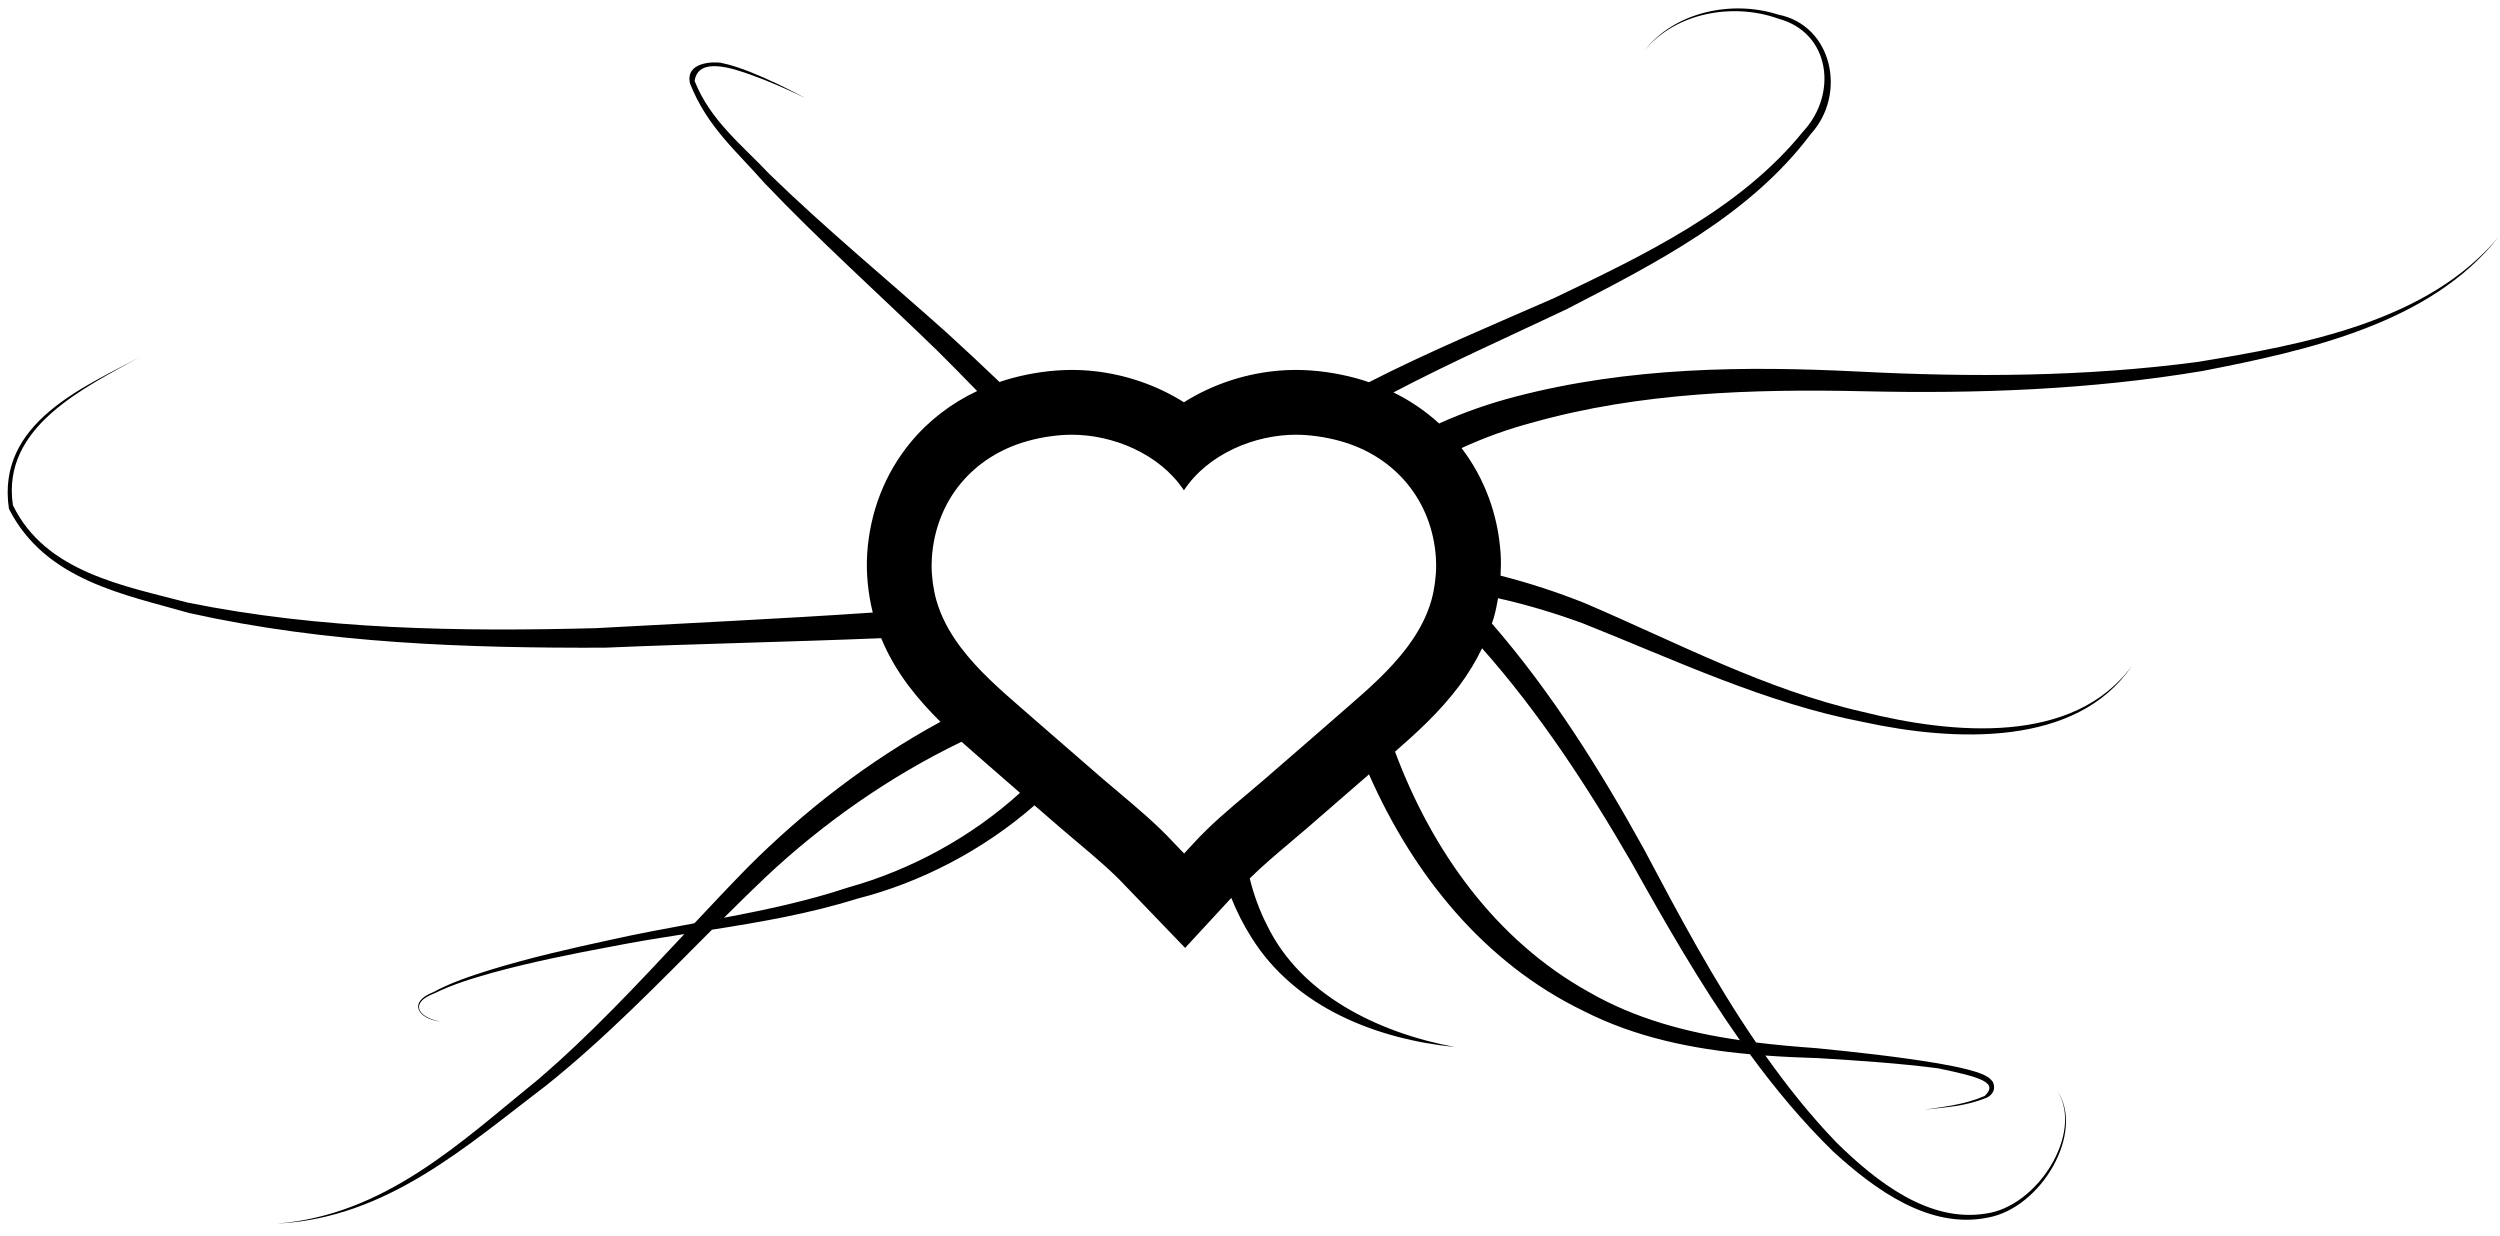 <?xml version="1.0" encoding="utf-8"?>
<!-- Generator: Adobe Illustrator 13.0.2, SVG Export Plug-In  -->
<!DOCTYPE svg PUBLIC "-//W3C//DTD SVG 1.1 Tiny//EN" "http://www.w3.org/Graphics/SVG/1.1/DTD/svg11-tiny.dtd">
<svg version="1.1" baseProfile="tiny"
	 xmlns="http://www.w3.org/2000/svg" xmlns:xlink="http://www.w3.org/1999/xlink" xmlns:a="http://ns.adobe.com/AdobeSVGViewerExtensions/3.0/"
	 x="0px" y="0px" width="182px" height="90px" viewBox="-0.559 -0.615 182 90" xml:space="preserve">
<defs>
</defs>
<path fill="none" d="M70.824,54.599l-0.119-0.104l-0.008-0.006v-0.001c-0.408-0.355-0.828-0.723-1.256-1.104
	c-5.225,2.517-10.094,5.936-14.262,9.854c-1.016,0.962-2.023,1.955-3.029,2.957c3.062-0.58,6.107-1.228,9.055-2.209
	c4.582-1.279,8.969-3.684,12.494-6.885c-0.332-0.286-0.67-0.582-0.99-0.861L70.824,54.599z"/>
<path fill="none" d="M103.65,43.082c0.223-0.798,0.344-1.705,0.344-2.552c0-0.174-0.004-0.347-0.016-0.517
	c-0.268-4.162-2.961-7.434-7.029-8.537c-1.055-0.287-2.178-0.443-3.162-0.443c-1.488,0-3.078,0.344-4.52,1.015
	c-0.004,0.002-0.008,0.005-0.014,0.009c-1.445,0.678-2.738,1.688-3.621,3.024c-0.887-1.335-2.178-2.347-3.623-3.022
	c-0.006-0.003-0.012-0.006-0.016-0.011c-1.441-0.671-3.031-1.015-4.521-1.015c-0.986,0-2.109,0.156-3.16,0.443
	c-4.072,1.105-6.764,4.375-7.031,8.537c-0.012,0.17-0.018,0.345-0.018,0.521c0,0.847,0.123,1.749,0.346,2.55
	c0.328,1.15,0.902,2.269,1.764,3.415c1.287,1.705,2.881,3.092,4.424,4.433l0.121,0.105l1.889,1.646
	c1.299,1.131,2.592,2.259,3.896,3.384c0.412,0.354,0.83,0.701,1.242,1.051c1.352,1.143,2.752,2.32,3.949,3.621l0.752,0.78
	l0.721-0.78c1.201-1.309,2.604-2.49,3.963-3.629c0.41-0.347,0.82-0.691,1.227-1.043c1.283-1.106,2.561-2.216,3.836-3.33l1.951-1.699
	l0.158-0.139c1.531-1.332,3.115-2.709,4.387-4.4C102.748,45.35,103.322,44.234,103.65,43.082z"/>
<path fill="none" d="M101,54.106c2.693,7.212,7.309,13.711,14.08,17.48c3.4,1.966,7.133,2.954,11.027,3.524
	c-2.904-4.119-5.428-8.528-7.873-12.903c-3.186-5.506-6.705-10.899-10.898-15.63c-0.445,0.928-0.992,1.842-1.674,2.752
	C104.214,51.256,102.533,52.765,101,54.106z"/>
<path d="M159.384,25.74c-8.139,1.078-16.404,1.116-24.621,0.696c-8.283-0.416-16.758-0.332-24.992,1.824
	c-1.82,0.47-3.717,1.12-5.562,1.955c-0.986-0.905-2.102-1.662-3.322-2.263c4.096-2.152,8.365-4.046,12.584-6.046
	c6.482-3.35,13.352-6.828,17.814-12.786c2.621-2.887,1.559-7.896-2.396-8.673c-3.402-1.091-7.551-0.178-9.723,2.607
	c2.268-2.759,6.445-3.49,9.732-2.312c3.812,1.02,4.344,5.509,1.799,8.23c-4.557,5.633-11.521,8.96-18.098,12.105
	c-4.484,1.968-9.068,3.871-13.5,6.133c-0.299-0.104-0.6-0.201-0.906-0.283c0,0,0,0,0.002,0c-1.461-0.4-2.986-0.611-4.408-0.611
	c-2.23,0-4.492,0.509-6.543,1.471c-0.562,0.265-1.102,0.559-1.613,0.884c-0.514-0.325-1.053-0.619-1.615-0.884
	c-2.051-0.962-4.312-1.471-6.543-1.471c-1.418,0-2.941,0.211-4.404,0.611c-0.293,0.079-0.58,0.171-0.863,0.267
	c-1.27-1.213-2.551-2.413-3.846-3.593c-4.316-3.86-8.764-7.518-12.904-11.543c-1.971-2.097-4.307-3.893-5.447-6.779
	c0.262-1.817,2.855-0.88,4.039-0.469c1.383,0.492,2.709,1.073,4.027,1.718c-1.305-0.702-2.621-1.345-4.006-1.9
	c-0.695-0.271-1.4-0.522-2.18-0.679c-0.51-0.065-2.559-0.073-2.219,1.498c1.236,3.175,3.451,4.994,5.396,7.232
	c4.043,4.246,8.414,8.157,12.562,12.188c0.992,0.985,1.977,1.981,2.949,2.985c-1.887,0.891-3.539,2.154-4.85,3.745
	c-1.871,2.27-2.961,5.074-3.156,8.111v0.005v0.006c-0.086,1.385,0.062,2.879,0.408,4.259c-6.738,0.459-13.49,0.769-20.154,1.137
	c-9.926,0.256-19.951,0.118-29.729-1.864C8.505,42.035,2.75,41.056,0.382,36.165c-0.869-5.75,5.312-8.59,9.277-10.812
	c-3.996,2.184-10.516,4.768-9.566,11.078c2.643,5.214,8.443,6.238,13.137,7.585c9.951,2.219,20.127,2.552,30.217,2.521
	c6.734-0.287,13.443-0.419,20.145-0.692c0.488,1.188,1.148,2.342,2.012,3.489c0.725,0.96,1.508,1.811,2.301,2.599
	c-5.199,2.822-9.938,6.495-14.01,10.573c-1.322,1.35-2.615,2.72-3.9,4.093c-2.08,0.384-4.164,0.767-6.227,1.231
	c-2.916,0.632-5.828,1.298-8.672,2.172c-1.412,0.446-2.838,0.917-4.115,1.612c-1.846,0.715-1.16,1.944,0.547,2.146
	c-1.736-0.32-2.271-1.394-0.453-2.062c1.299-0.645,2.744-1.082,4.176-1.487c2.885-0.793,5.836-1.383,8.787-1.934
	c1.729-0.338,3.473-0.62,5.223-0.893c-3.432,3.669-6.836,7.328-10.668,10.605c-5.547,4.491-11.121,9.863-18.986,10.472
	c7.994-0.382,13.834-5.683,19.613-10.067c4.303-3.441,8.182-7.453,12.051-11.327c3.543-0.558,7.092-1.167,10.572-2.257
	c4.617-1.169,9.174-3.534,12.908-6.796c0.619,0.539,1.248,1.085,1.875,1.623c0.326,0.284,0.652,0.559,0.969,0.824l0.309,0.261
	l0.041,0.034c1.227,1.036,2.496,2.106,3.48,3.178l0.037,0.037l0.037,0.036l0.75,0.78l3.469,3.604l3.361-3.639
	c0.395,0.986,0.875,1.944,1.453,2.856c3.229,5.197,9.244,7.431,14.818,8c-5.59-1.045-11.213-3.808-13.658-8.846
	c-0.561-1.089-0.975-2.24-1.271-3.427c0.898-0.89,1.93-1.766,2.943-2.615l0.006-0.005l0.004-0.004l0.021-0.02
	c0.404-0.34,0.824-0.694,1.244-1.057c1.156-0.998,2.42-2.094,3.855-3.348l0.609-0.528c3.23,7.314,8.369,13.717,15.621,17.226
	c3.803,1.935,7.947,2.768,12.111,3.148c1.84,2.515,3.834,4.91,6.07,7.092c3.053,2.787,7.002,5.668,11.252,4.802
	c3.941-0.723,7.061-6.237,5.07-9.194c1.908,3.032-1.439,8.414-5.254,8.906c-4.094,0.649-7.871-2.27-10.805-5.146
	c-1.912-1.979-3.619-4.125-5.207-6.365c1.289,0.094,2.574,0.153,3.852,0.189c2.904,0.176,5.809,0.368,8.707,0.739
	c3.107,0.646,4.436,1.037,3.406,2.015c-1.492,0.645-2.906,0.768-4.381,1.001c1.512-0.188,2.898-0.217,4.516-0.871
	c0.096-0.027,0.789-0.391,0.463-1.146c-0.271-0.37-0.496-0.425-0.695-0.538c-0.395-0.167-0.764-0.272-1.137-0.369
	c-0.738-0.196-1.469-0.323-2.203-0.457c-2.93-0.488-5.857-0.804-8.789-1.097c-1.486-0.107-2.963-0.235-4.418-0.417
	c-3.055-4.464-5.637-9.304-8.193-14.136c-3.174-5.731-6.699-11.361-11.039-16.368c0.043-0.137,0.098-0.27,0.137-0.406l0.002-0.007
	l0.002-0.004c0.129-0.46,0.227-0.938,0.309-1.42c2.1,0.472,4.172,1.094,6.189,1.835c6.633,2.638,13.285,5.812,20.393,7.175
	c6.643,1.444,15.541,1.845,19.549-4.07c-4.258,5.782-13.021,4.976-19.6,3.328c-7.088-1.619-13.404-4.996-20.234-7.918
	c-1.975-0.785-4.023-1.462-6.115-1.992c0.029-0.533,0.037-1.062,0.006-1.577c-0.184-2.867-1.172-5.517-2.846-7.712
	c1.691-0.779,3.455-1.408,5.205-1.868c7.758-2.184,15.998-2.448,24.148-2.267c8.203,0.188,16.451-0.117,24.535-1.468
	c7.779-1.506,16.705-3.506,21.592-9.757C176.207,22.775,167.22,24.467,159.384,25.74z M61.205,63.987
	c-2.947,0.981-5.992,1.629-9.055,2.209c1.006-1.002,2.014-1.995,3.029-2.957c4.168-3.918,9.037-7.337,14.262-9.854
	c0.428,0.381,0.848,0.748,1.256,1.104v0.001l0.008,0.006l0.119,0.104l1.885,1.642c0.32,0.279,0.658,0.575,0.99,0.861
	C70.173,60.303,65.787,62.708,61.205,63.987z M97.501,50.899l-0.158,0.139l-1.951,1.699c-1.275,1.114-2.553,2.224-3.836,3.33
	c-0.406,0.352-0.816,0.696-1.227,1.043c-1.359,1.139-2.762,2.32-3.963,3.629l-0.721,0.78l-0.752-0.78
	c-1.197-1.301-2.598-2.479-3.949-3.621c-0.412-0.35-0.83-0.696-1.242-1.051c-1.305-1.125-2.598-2.253-3.896-3.384l-1.889-1.646
	l-0.121-0.105c-1.543-1.341-3.137-2.728-4.424-4.433c-0.861-1.146-1.436-2.265-1.764-3.415c-0.223-0.801-0.346-1.703-0.346-2.55
	c0-0.177,0.006-0.352,0.018-0.521c0.268-4.162,2.959-7.432,7.031-8.537c1.051-0.287,2.174-0.443,3.16-0.443
	c1.49,0,3.08,0.344,4.521,1.015c0.004,0.005,0.01,0.008,0.016,0.011c1.445,0.676,2.736,1.688,3.623,3.022
	c0.883-1.336,2.176-2.347,3.621-3.024c0.006-0.004,0.01-0.007,0.014-0.009c1.441-0.671,3.031-1.015,4.52-1.015
	c0.984,0,2.107,0.156,3.162,0.443c4.068,1.104,6.762,4.375,7.029,8.537c0.012,0.17,0.016,0.343,0.016,0.517
	c0,0.847-0.121,1.754-0.344,2.552c-0.328,1.152-0.902,2.269-1.762,3.417C100.617,48.19,99.033,49.567,97.501,50.899z
	 M107.335,46.578c4.193,4.73,7.713,10.124,10.898,15.63c2.445,4.375,4.969,8.784,7.873,12.903c-3.895-0.57-7.627-1.559-11.027-3.524
	c-6.771-3.77-11.387-10.269-14.08-17.48c1.533-1.341,3.215-2.85,4.662-4.776C106.343,48.419,106.89,47.505,107.335,46.578z"/>
</svg>
